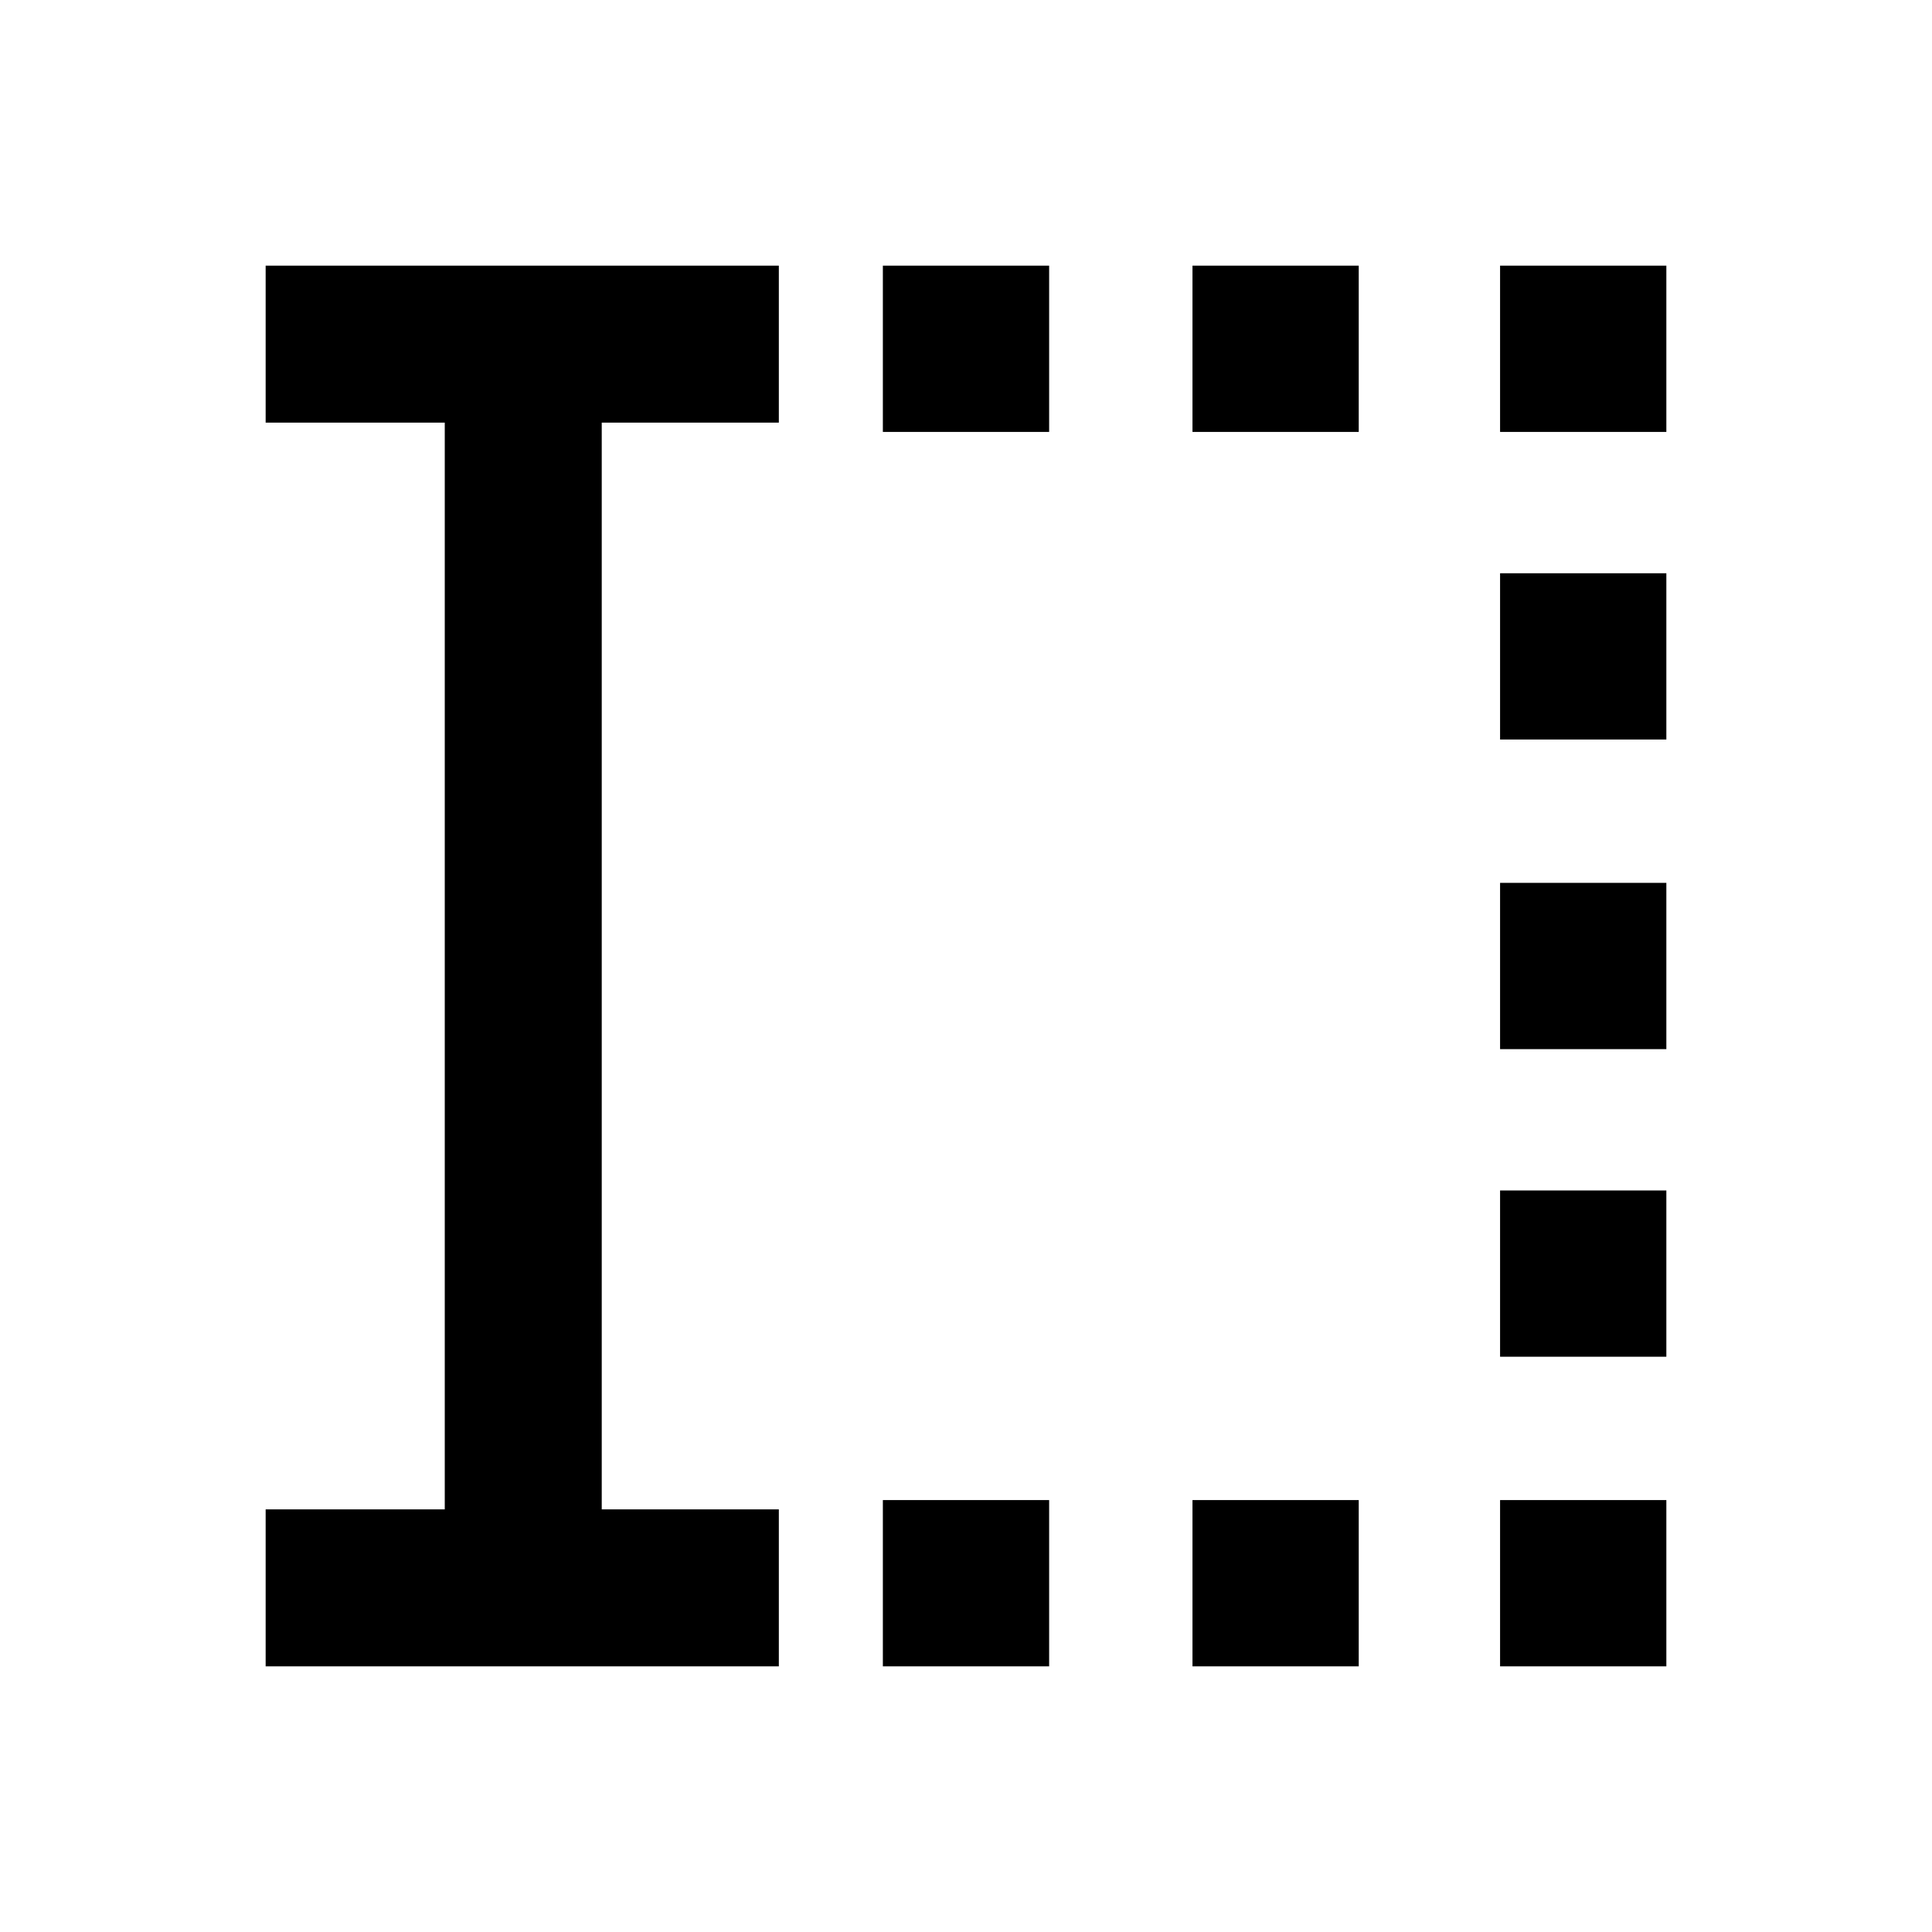 <svg xmlns="http://www.w3.org/2000/svg" height="20" viewBox="0 -960 960 960" width="20"><path d="M438.69-132v-82.62h82.62V-132h-82.62Zm0-613.38V-828h82.62v82.62h-82.62ZM592.54-132v-82.62h82.61V-132h-82.61Zm0-613.38V-828h82.61v82.62h-82.61ZM745.38-132v-82.62H828V-132h-82.62Zm0-153.85v-82.61H828v82.61h-82.62Zm0-152.84v-82.62H828v82.62h-82.62Zm0-153.85v-82.61H828v82.61h-82.62Zm0-152.84V-828H828v82.62h-82.62ZM132-132v-78h89v-540h-89v-78h255v78h-88v540h88v78H132Z"/></svg>